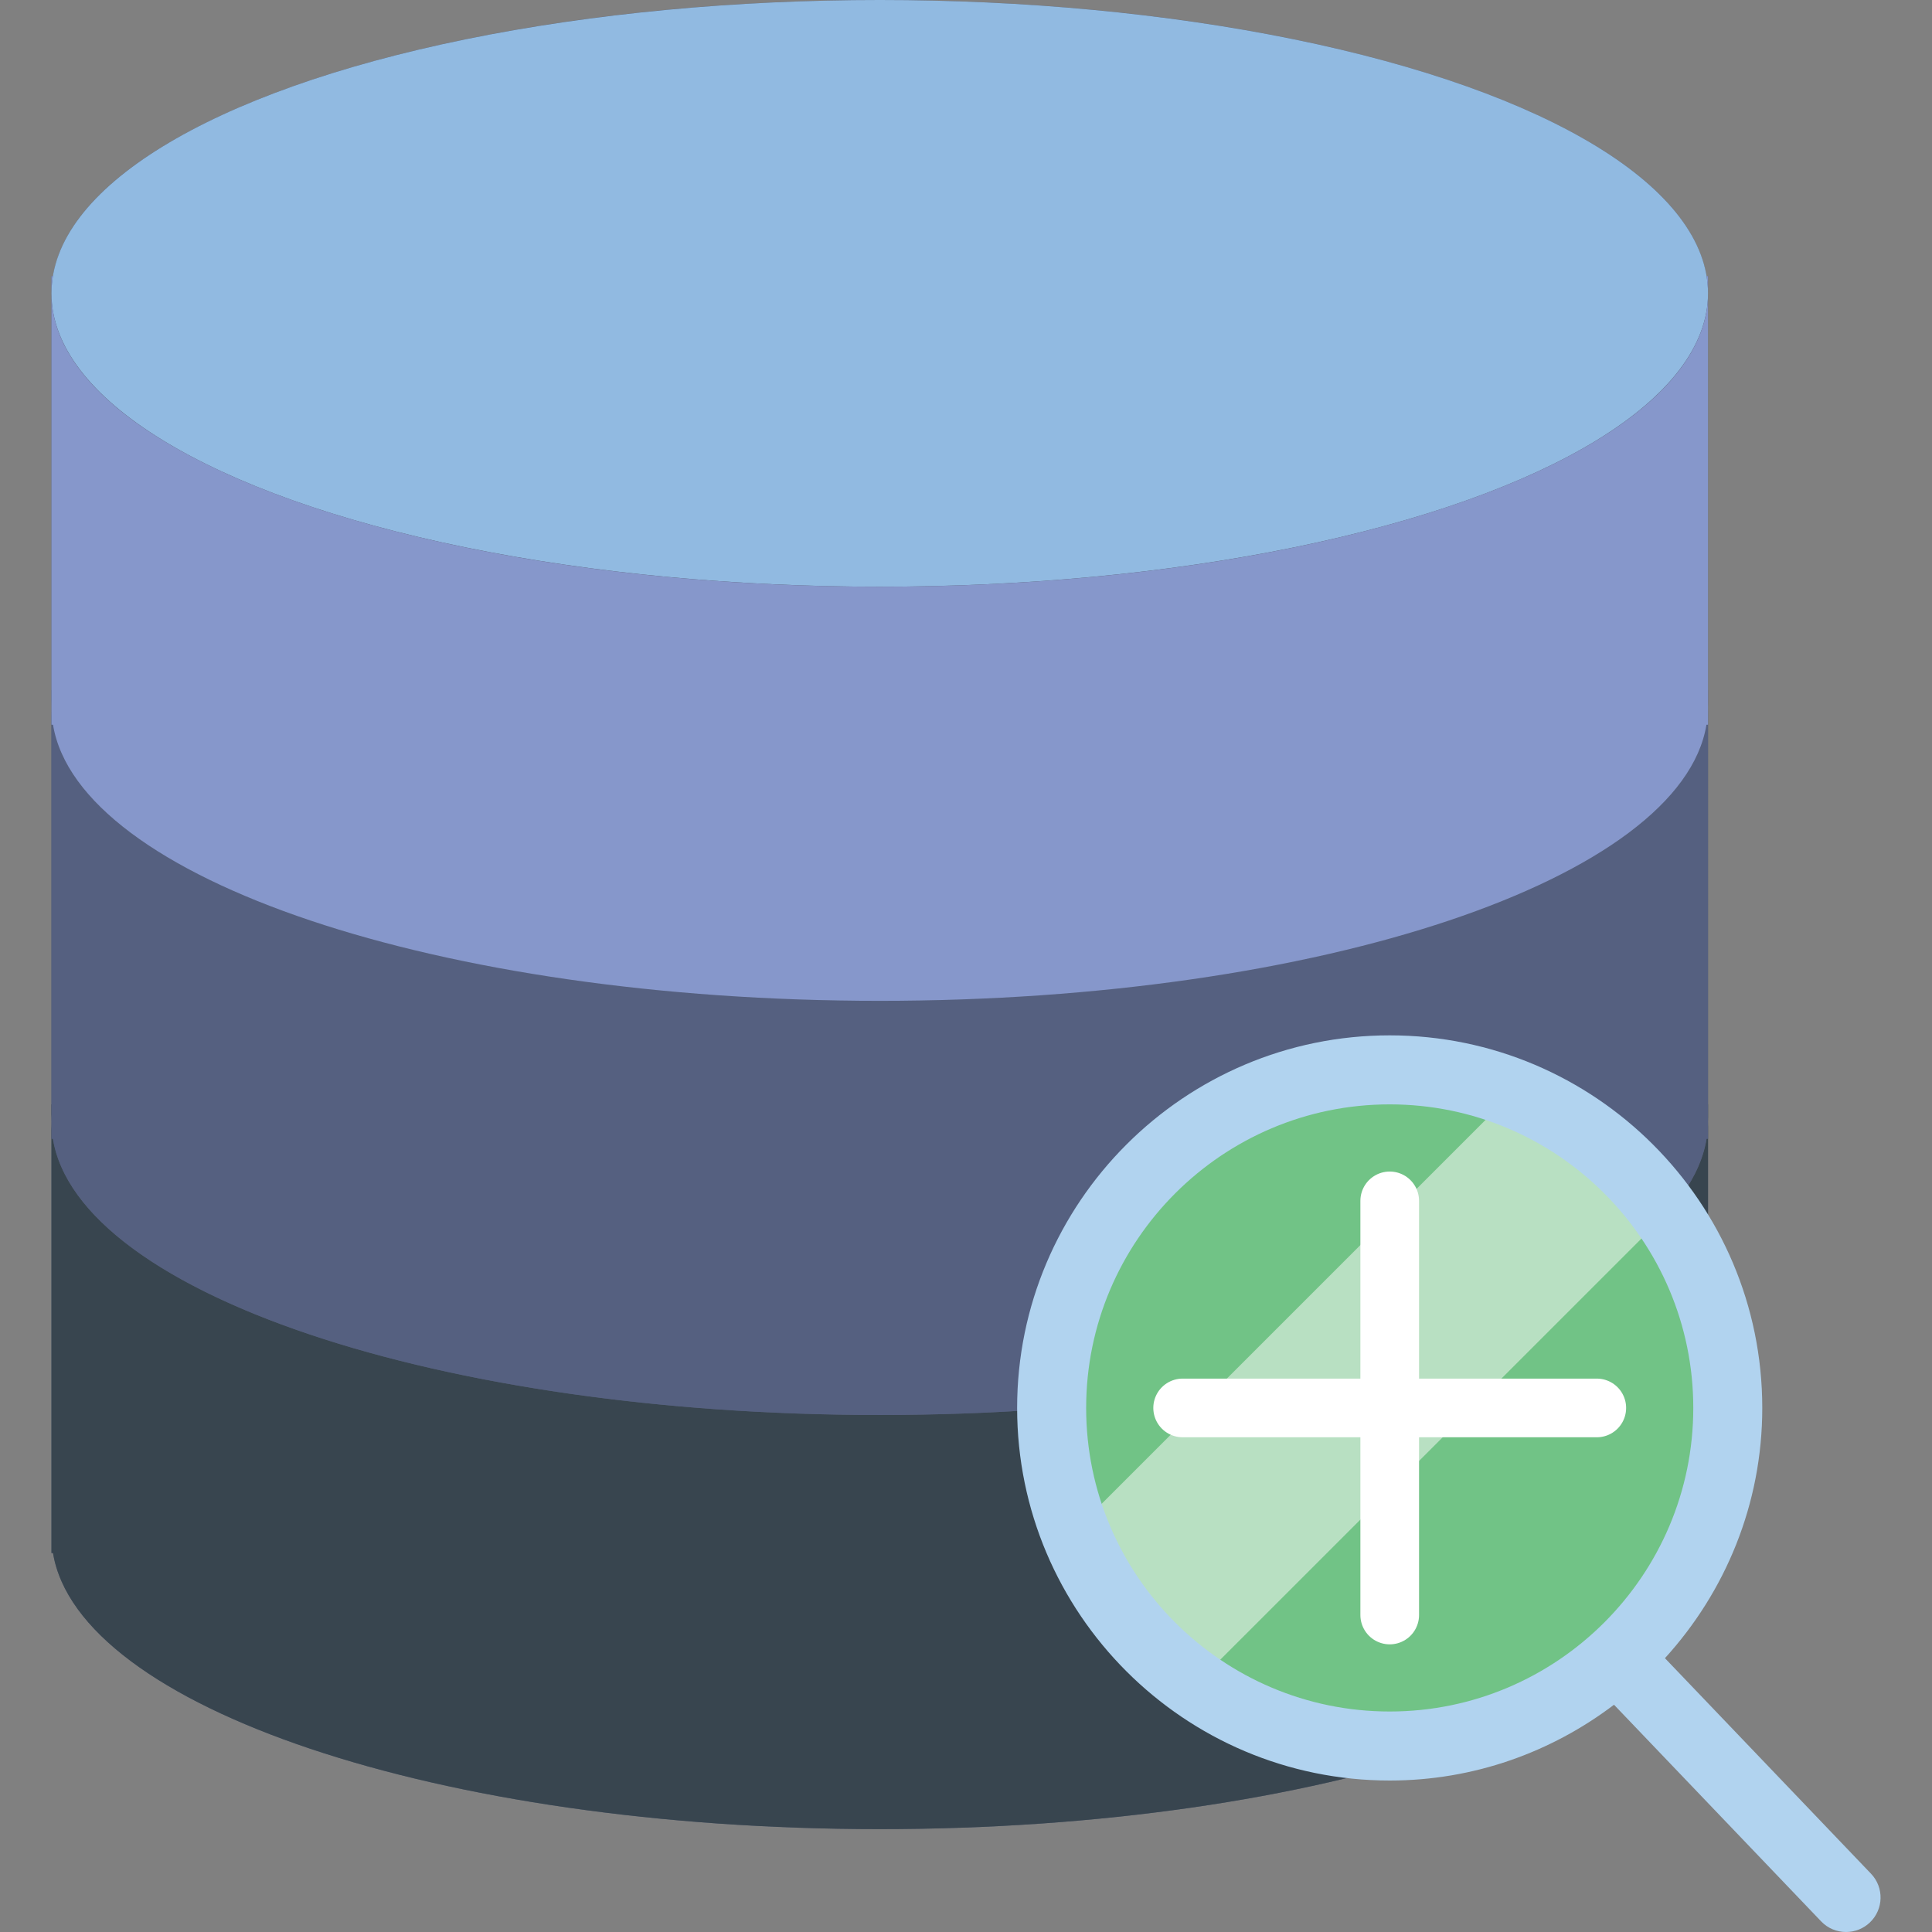 <?xml version="1.0" encoding="iso-8859-1"?>
<!-- Generator: Adobe Illustrator 18.0.0, SVG Export Plug-In . SVG Version: 6.00 Build 0)  -->
<!DOCTYPE svg PUBLIC "-//W3C//DTD SVG 1.1//EN" "http://www.w3.org/Graphics/SVG/1.1/DTD/svg11.dtd">
<svg version="1.1" id="Capa_1" xmlns="http://www.w3.org/2000/svg" xmlns:xlink="http://www.w3.org/1999/xlink" x="0px" y="0px"
	 viewBox="0 0 55.981 55.981" style="enable-background:new 0 0 55.981 55.981;" xml:space="preserve">
<rect x="0" y="0" width="55.981" height="55.981" fill="#808080" stroke="none"/>
<g>
	<g>
		<path style="fill:#545E73;" d="M49.446,8L49.446,8c-0.731-4.462-11.175-8-23.955-8S2.267,3.538,1.535,8l0,0H1.491v0.5V20v0.5V21
			v11v0.5V33v12h0.045c0.731,4.461,11.175,8,23.955,8s23.224-3.539,23.955-8h0.045V33v-0.5V32V21v-0.5V20V8.5V8H49.446z"/>
		<g>
			<path style="fill:#38454F;" d="M25.491,41c-13.255,0-24-3.806-24-8.5V45h0.045c0.731,4.461,11.175,8,23.955,8
				s23.224-3.539,23.955-8h0.045V32.5C49.491,37.194,38.746,41,25.491,41z"/>
			<path style="fill:#38454F;" d="M1.491,32v0.5c0-0.168,0.018-0.334,0.045-0.5H1.491z"/>
			<path style="fill:#38454F;" d="M49.446,32c0.027,0.166,0.045,0.332,0.045,0.5V32H49.446z"/>
		</g>
		<g>
			<path style="fill:#556080;" d="M25.491,29c-13.255,0-24-3.806-24-8.5V33h0.045c0.731,4.461,11.175,8,23.955,8
				s23.224-3.539,23.955-8h0.045V20.5C49.491,25.194,38.746,29,25.491,29z"/>
			<path style="fill:#556080;" d="M1.491,20v0.5c0-0.168,0.018-0.334,0.045-0.5H1.491z"/>
			<path style="fill:#556080;" d="M49.446,20c0.027,0.166,0.045,0.332,0.045,0.5V20H49.446z"/>
		</g>
		<ellipse style="fill:#91BAE1;" cx="25.491" cy="8.5" rx="24" ry="8.5"/>
		<g>
			<path style="fill:#8697CB;" d="M25.491,17c-13.255,0-24-3.806-24-8.5V21h0.045c0.731,4.461,11.175,8,23.955,8
				s23.224-3.539,23.955-8h0.045V8.5C49.491,13.194,38.746,17,25.491,17z"/>
			<path style="fill:#8697CB;" d="M1.491,8v0.5c0-0.168,0.018-0.334,0.045-0.5H1.491z"/>
			<path style="fill:#8697CB;" d="M49.446,8c0.027,0.166,0.045,0.332,0.045,0.5V8H49.446z"/>
		</g>
	</g>
	<g>
		<circle style="fill:#71C386;" cx="40.268" cy="40.796" r="9.796"/>
		<path style="fill:#b8e0c2;" d="M43.821,31.674L31.147,44.348c0.706,1.81,1.93,3.357,3.495,4.459L48.28,35.17
			C47.178,33.604,45.631,32.38,43.821,31.674z"/>
    <line x1="34.268" y1="40.796" x2="46.268" y2="40.796" stroke="#ffffff" stroke-linecap="round" stroke-width="1.7"/>
    <line x1="40.268" y1="34.796" x2="40.268" y2="46.796" stroke="#ffffff" stroke-linecap="round" stroke-width="1.7"/>
		<path style="fill:#B1D3EF;" d="M54.213,54.291l-5.97-6.244c1.746-1.919,2.82-4.458,2.82-7.251C51.064,34.843,46.221,30,40.268,30
			s-10.796,4.843-10.796,10.796s4.843,10.796,10.796,10.796c2.442,0,4.689-0.824,6.499-2.196l6.001,6.276
			c0.196,0.206,0.459,0.309,0.723,0.309c0.249,0,0.497-0.092,0.691-0.277C54.581,55.323,54.595,54.689,54.213,54.291z
			 M31.472,40.796c0-4.85,3.946-8.796,8.796-8.796s8.796,3.946,8.796,8.796s-3.946,8.796-8.796,8.796S31.472,45.646,31.472,40.796z"
			/>
	</g>
</g>
<g>
</g>
<g>
</g>
<g>
</g>
<g>
</g>
<g>
</g>
<g>
</g>
<g>
</g>
<g>
</g>
<g>
</g>
<g>
</g>
<g>
</g>
<g>
</g>
<g>
</g>
<g>
</g>
<g>
</g>
</svg>
